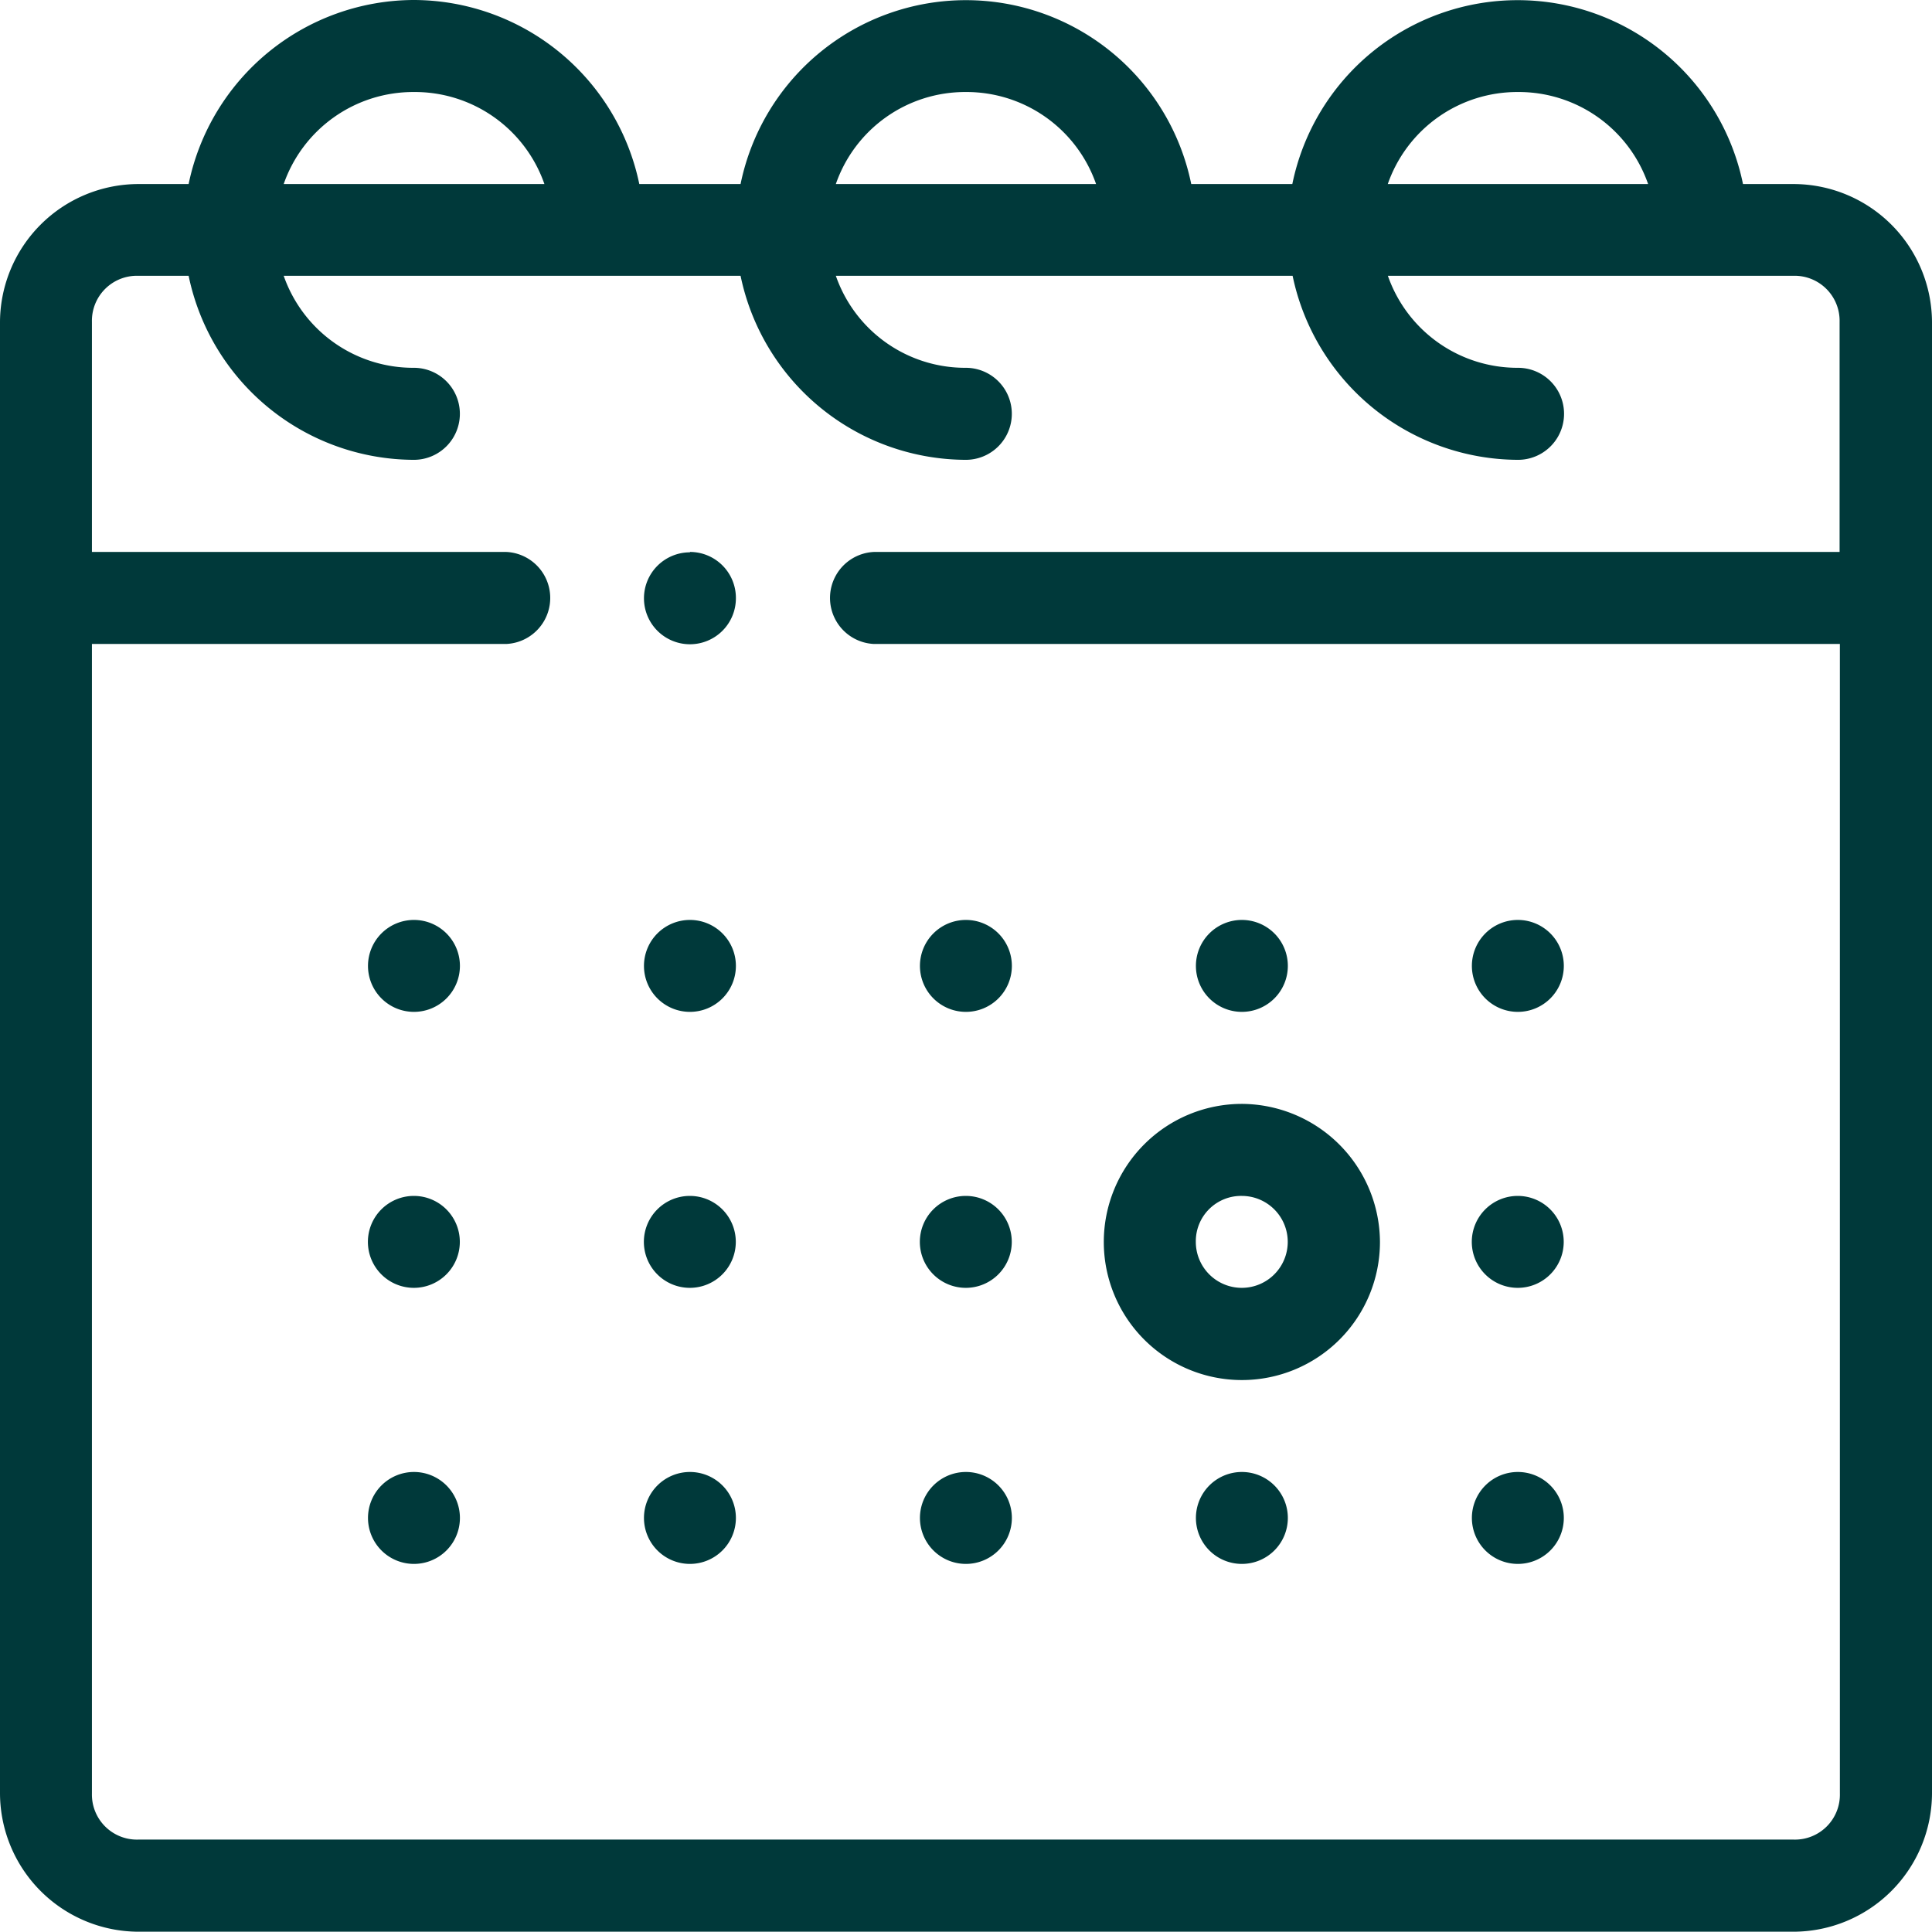 <svg id="layer2" xmlns="http://www.w3.org/2000/svg" width="20.26" height="20.26" viewBox="0 0 20.26 20.26">
  <path id="path890" d="M5.931,1.591a2.419,2.419,0,0,0-2.362,1.93H3.038A1.454,1.454,0,0,0,1.591,4.966V20.4a1.456,1.456,0,0,0,1.448,1.448H20.4A1.456,1.456,0,0,0,21.851,20.4V4.966A1.454,1.454,0,0,0,20.4,3.521h-.531a2.412,2.412,0,0,0-4.726,0H14.083a2.412,2.412,0,0,0-4.726,0H8.295a2.421,2.421,0,0,0-2.364-1.93Zm0,.965A1.438,1.438,0,0,1,7.3,3.521H4.566a1.438,1.438,0,0,1,1.365-.965Zm5.788,0a1.438,1.438,0,0,1,1.366.965H10.356a1.435,1.435,0,0,1,1.364-.965Zm5.791,0a1.435,1.435,0,0,1,1.364.965H16.144a1.438,1.438,0,0,1,1.366-.965ZM3.038,4.483h.531a2.42,2.42,0,0,0,2.362,1.93.482.482,0,1,0,0-.965,1.439,1.439,0,0,1-1.365-.965H9.357a2.42,2.42,0,0,0,2.362,1.93.482.482,0,1,0,0-.965,1.436,1.436,0,0,1-1.363-.965h4.79a2.423,2.423,0,0,0,2.364,1.93.482.482,0,1,0,0-.965,1.439,1.439,0,0,1-1.365-.965H20.4a.472.472,0,0,1,.482.483V7.379H10.756a.483.483,0,0,0,0,.965H20.885V20.4a.471.471,0,0,1-.482.482H3.038a.472.472,0,0,1-.483-.482V8.344H6.9a.483.483,0,0,0,0-.965H2.555V4.966a.472.472,0,0,1,.483-.483Zm5.788,2.9a.482.482,0,1,0,.482.482A.482.482,0,0,0,8.826,7.379ZM5.932,11.238a.482.482,0,1,0,.482.482A.482.482,0,0,0,5.932,11.238Zm2.894,0a.482.482,0,1,0,.482.482A.482.482,0,0,0,8.826,11.238Zm2.894,0a.482.482,0,1,0,.482.482A.482.482,0,0,0,11.72,11.238Zm2.894,0a.482.482,0,1,0,.482.482A.482.482,0,0,0,14.615,11.238Zm2.894,0a.482.482,0,1,0,.482.482A.482.482,0,0,0,17.509,11.238Zm-2.894,1.929a1.448,1.448,0,1,0,1.448,1.448,1.455,1.455,0,0,0-1.448-1.448Zm-8.683.965a.482.482,0,1,0,.482.482A.482.482,0,0,0,5.932,14.132Zm2.894,0a.482.482,0,1,0,.482.482A.482.482,0,0,0,8.826,14.132Zm2.894,0a.482.482,0,1,0,.482.482A.482.482,0,0,0,11.72,14.132Zm2.894,0a.482.482,0,1,1-.482.482A.475.475,0,0,1,14.615,14.132Zm2.894,0a.482.482,0,1,0,.482.482A.482.482,0,0,0,17.509,14.132ZM5.932,17.027a.482.482,0,1,0,.482.482A.482.482,0,0,0,5.932,17.027Zm2.894,0a.482.482,0,1,0,.482.482A.482.482,0,0,0,8.826,17.027Zm2.894,0a.482.482,0,1,0,.482.482A.482.482,0,0,0,11.72,17.027Zm2.894,0a.482.482,0,1,0,.482.482A.482.482,0,0,0,14.615,17.027Zm2.894,0a.482.482,0,1,0,.482.482A.482.482,0,0,0,17.509,17.027Z" transform="translate(-1.591 -1.591)" fill="#00393a" fill-rule="evenodd"/>
</svg>
